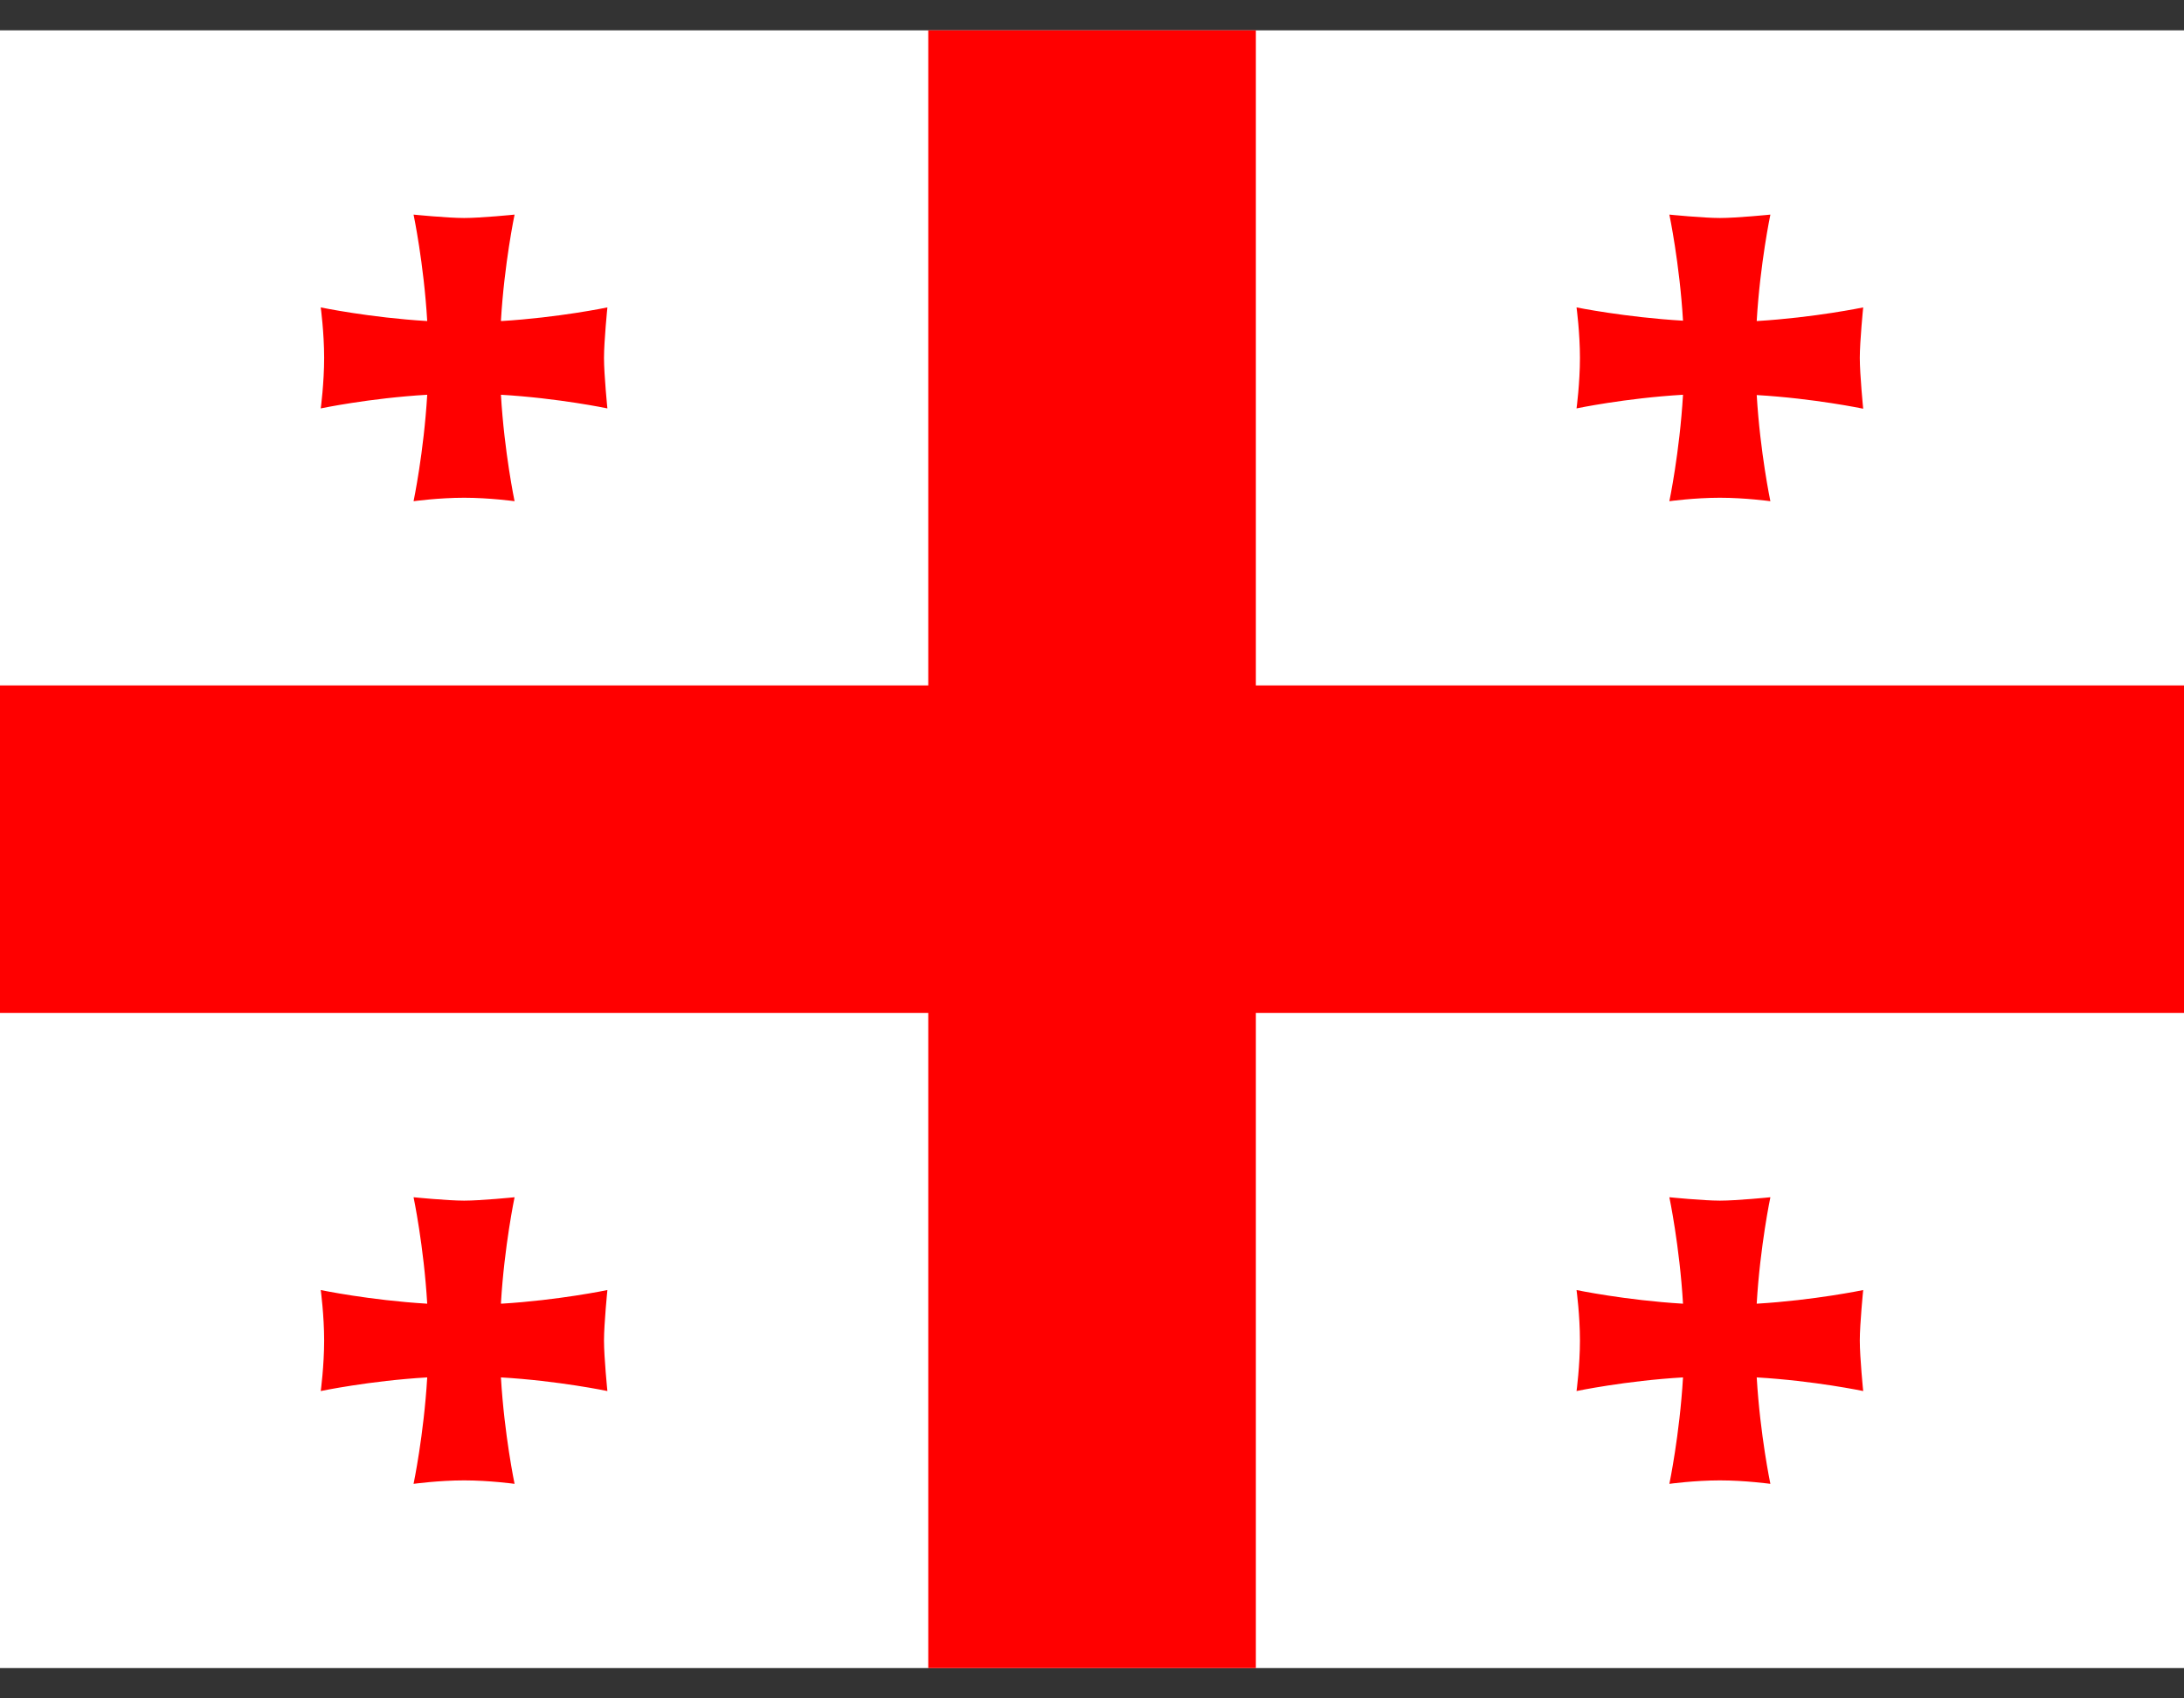 <svg width="36" height="28" viewBox="0 0 36 28" fill="none" xmlns="http://www.w3.org/2000/svg">
<rect x="0" y="0" width="36" height="28" fill="#333333" stroke="none"/>
<g clip-path="url(#clip0_6723_30596)">
<path d="M0 0.5H36V27.5H0V0.5Z" fill="white"/>
<path d="M15.301 0.5H20.701V27.5H15.301V0.5Z" fill="#FF0000"/>
<path d="M0 11.3H36V16.7H0V11.3Z" fill="#FF0000"/>
<path fill-rule="evenodd" clip-rule="evenodd" d="M8.257 21.487C8.313 20.542 8.482 19.738 8.482 19.738C8.482 19.738 7.931 19.794 7.65 19.794C7.374 19.794 6.817 19.738 6.817 19.738C6.817 19.738 6.986 20.542 7.042 21.493C6.091 21.436 5.287 21.268 5.287 21.268C5.287 21.268 5.343 21.684 5.343 22.1C5.343 22.516 5.287 22.933 5.287 22.933C5.287 22.933 6.091 22.764 7.042 22.708C6.986 23.658 6.817 24.463 6.817 24.463C6.817 24.463 7.233 24.406 7.65 24.406C8.066 24.406 8.482 24.463 8.482 24.463C8.482 24.463 8.313 23.658 8.257 22.708C9.208 22.764 10.012 22.933 10.012 22.933C10.012 22.933 9.956 22.381 9.956 22.1C9.956 21.825 10.012 21.268 10.012 21.268C10.012 21.268 9.208 21.436 8.263 21.493L8.257 21.487ZM28.957 5.287C29.013 4.342 29.182 3.538 29.182 3.538C29.182 3.538 28.631 3.594 28.35 3.594C28.074 3.594 27.517 3.538 27.517 3.538C27.517 3.538 27.686 4.342 27.742 5.287C26.791 5.231 25.987 5.068 25.987 5.068C25.987 5.068 26.043 5.484 26.043 5.9C26.043 6.316 25.987 6.733 25.987 6.733C25.987 6.733 26.791 6.564 27.742 6.508C27.686 7.458 27.517 8.263 27.517 8.263C27.517 8.263 27.933 8.206 28.35 8.206C28.766 8.206 29.182 8.263 29.182 8.263C29.182 8.263 29.013 7.458 28.957 6.513C29.908 6.569 30.712 6.738 30.712 6.738C30.712 6.738 30.656 6.176 30.656 5.9C30.656 5.624 30.712 5.068 30.712 5.068C30.712 5.068 29.908 5.236 28.957 5.293V5.287ZM8.257 5.287C8.313 4.342 8.482 3.538 8.482 3.538C8.482 3.538 7.931 3.594 7.65 3.594C7.374 3.594 6.817 3.538 6.817 3.538C6.817 3.538 6.986 4.342 7.042 5.293C6.091 5.236 5.287 5.068 5.287 5.068C5.287 5.068 5.343 5.484 5.343 5.9C5.343 6.316 5.287 6.733 5.287 6.733C5.287 6.733 6.091 6.564 7.042 6.508C6.986 7.458 6.817 8.263 6.817 8.263C6.817 8.263 7.233 8.206 7.65 8.206C8.066 8.206 8.482 8.263 8.482 8.263C8.482 8.263 8.313 7.458 8.257 6.508C9.208 6.564 10.012 6.733 10.012 6.733C10.012 6.733 9.956 6.181 9.956 5.9C9.956 5.624 10.012 5.068 10.012 5.068C10.012 5.068 9.208 5.236 8.263 5.293L8.257 5.287ZM28.957 21.487C29.013 20.542 29.182 19.738 29.182 19.738C29.182 19.738 28.631 19.794 28.35 19.794C28.074 19.794 27.517 19.738 27.517 19.738C27.517 19.738 27.686 20.542 27.742 21.493C26.791 21.436 25.987 21.268 25.987 21.268C25.987 21.268 26.043 21.684 26.043 22.1C26.043 22.516 25.987 22.933 25.987 22.933C25.987 22.933 26.791 22.764 27.742 22.708C27.686 23.658 27.517 24.463 27.517 24.463C27.517 24.463 27.933 24.406 28.35 24.406C28.766 24.406 29.182 24.463 29.182 24.463C29.182 24.463 29.013 23.658 28.957 22.708C29.908 22.764 30.712 22.933 30.712 22.933C30.712 22.933 30.656 22.381 30.656 22.1C30.656 21.825 30.712 21.268 30.712 21.268C30.712 21.268 29.908 21.436 28.957 21.493V21.487Z" fill="#FF0000"/>
</g>
<defs>
<clipPath id="clip0_6723_30596">
<rect width="36" height="27" fill="white" transform="translate(0 0.5)"/>
</clipPath>
</defs>
</svg>
